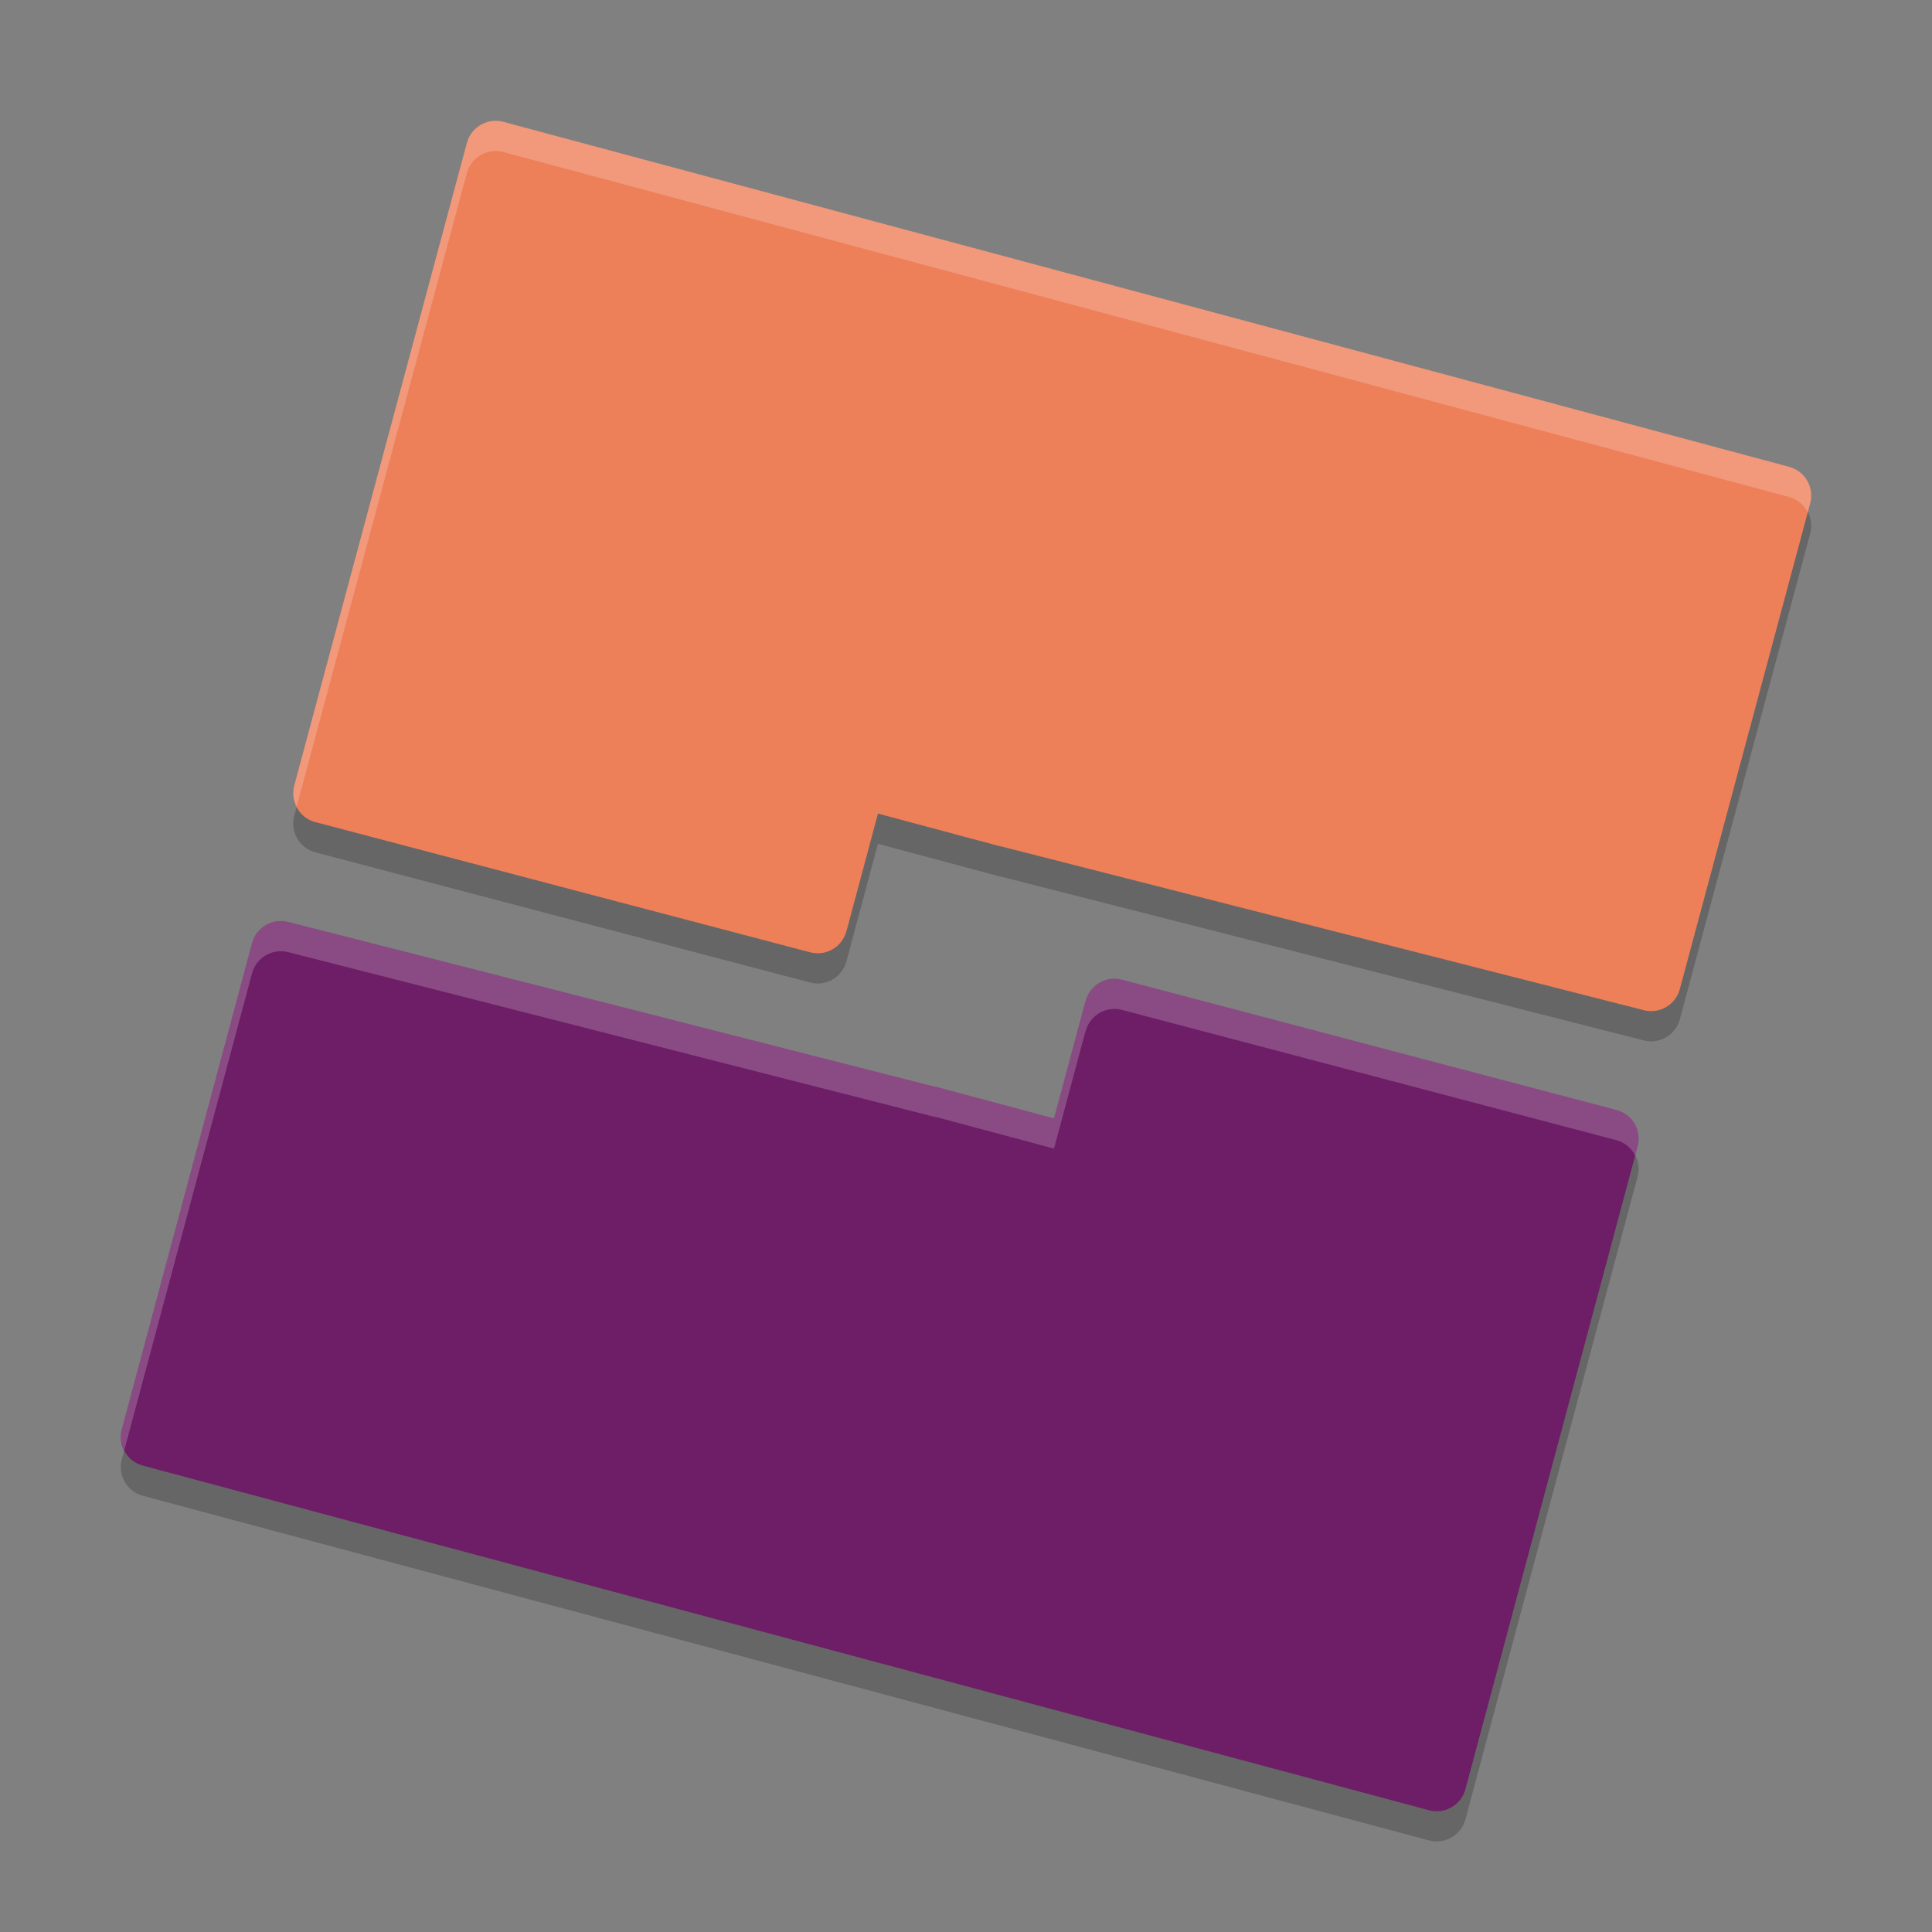 <svg xmlns="http://www.w3.org/2000/svg" width="64" height="64" version="1.1">
 <rect width="100%" height="100%" fill="#808080" stroke="none"/>
 <path style="opacity:0.2" d="m 16.467,5.004 c -0.453,-0.022 -0.876,0.272 -1,0.727 L 9.746,27.03 v 0.002 C 9.608,27.558 9.921,28.097 10.447,28.235 l 16.385,4.311 c 0.517,0.14 1.051,-0.161 1.199,-0.676 0.007,-0.028 0.017,-0.054 0.025,-0.082 l 1.027,-3.836 4.016,1.076 0.041,0.006 21.301,5.428 c 0.002,3.56e-4 0.003,0.002 0.004,0.002 0.526,0.138 1.065,-0.177 1.203,-0.703 L 59.965,17.672 c 5.26e-4,-0.002 0.002,-0.004 0.002,-0.006 0.138,-0.526 -0.177,-1.065 -0.703,-1.203 L 16.662,5.034 c -0.065,-0.017 -0.131,-0.026 -0.195,-0.029 z M 9.355,31.512 c -0.458,-0.026 -0.886,0.273 -1.008,0.734 l -4.312,16.1 -0.002,0.002 c -0.138,0.526 0.177,1.065 0.703,1.203 L 47.34,60.967 h 0.002 c 0.526,0.138 1.065,-0.175 1.203,-0.701 l 5.703,-21.289 c 5.26e-4,-0.002 0.002,-0.005 0.002,-0.006 0.138,-0.526 -0.177,-1.063 -0.703,-1.201 L 37.17,33.456 c -0.52,-0.139 -1.054,0.165 -1.201,0.684 v 0.002 c -0.011,0.04 -0.025,0.078 -0.037,0.117 l -1.016,3.791 -3.832,-1.025 c -0.076,-0.017 -0.152,-0.032 -0.229,-0.053 L 9.555,31.543 h -0.002 c -0.066,-0.017 -0.132,-0.028 -0.197,-0.031 z"/>
 <path style="fill:#ed7f59" d="M 16.467 4.004 C 16.014 3.982 15.591 4.276 15.467 4.73 L 9.746 26.029 C 9.746 26.029 9.746 26.031 9.746 26.031 C 9.608 26.557 9.921 27.096 10.447 27.234 L 26.832 31.545 C 27.349 31.685 27.883 31.384 28.031 30.869 C 28.039 30.841 28.049 30.815 28.057 30.787 L 29.084 26.951 L 33.1 28.027 L 33.141 28.033 L 54.441 33.461 C 54.443 33.461 54.444 33.463 54.445 33.463 C 54.972 33.601 55.511 33.286 55.648 32.76 L 59.965 16.672 C 59.965 16.67 59.967 16.668 59.967 16.666 C 60.105 16.14 59.79 15.601 59.264 15.463 L 16.662 4.033 C 16.597 4.017 16.532 4.007 16.467 4.004 z"/>
 <path style="fill:#6d1e66" d="M 9.355 30.512 C 8.897 30.486 8.47 30.785 8.348 31.246 L 4.035 47.346 C 4.035 47.346 4.033 47.348 4.033 47.348 C 3.895 47.873 4.21 48.412 4.736 48.551 L 47.34 59.967 C 47.34 59.967 47.342 59.967 47.342 59.967 C 47.867 60.105 48.407 59.792 48.545 59.266 L 54.248 37.977 C 54.249 37.975 54.25 37.972 54.25 37.971 C 54.388 37.444 54.073 36.907 53.547 36.77 L 37.17 32.455 C 36.65 32.316 36.115 32.621 35.969 33.139 C 35.969 33.139 35.969 33.141 35.969 33.141 C 35.958 33.181 35.943 33.218 35.932 33.258 L 34.916 37.049 L 31.084 36.023 C 31.008 36.007 30.932 35.991 30.855 35.971 L 9.555 30.543 L 9.553 30.543 C 9.487 30.526 9.421 30.515 9.355 30.512 z"/>
 <path style="fill:#ffffff;opacity:0.2" d="M 16.467 4.004 C 16.014 3.982 15.591 4.276 15.467 4.73 L 9.746 26.029 L 9.746 26.031 C 9.682 26.274 9.723 26.515 9.828 26.723 L 15.467 5.73 C 15.591 5.276 16.014 4.982 16.467 5.004 C 16.532 5.007 16.597 5.017 16.662 5.033 L 59.264 16.463 C 59.547 16.537 59.762 16.732 59.885 16.975 L 59.965 16.672 C 59.965 16.67 59.967 16.668 59.967 16.666 C 60.105 16.14 59.79 15.601 59.264 15.463 L 16.662 4.033 C 16.597 4.017 16.532 4.007 16.467 4.004 z M 9.355 30.512 C 8.897 30.486 8.47 30.785 8.348 31.246 L 4.035 47.346 L 4.033 47.348 C 3.969 47.591 4.011 47.833 4.117 48.041 L 8.348 32.246 C 8.47 31.785 8.897 31.486 9.355 31.512 C 9.421 31.515 9.487 31.526 9.553 31.543 L 9.555 31.543 L 30.855 36.971 C 30.932 36.991 31.008 37.007 31.084 37.023 L 34.916 38.049 L 35.932 34.258 C 35.943 34.218 35.958 34.181 35.969 34.141 L 35.969 34.139 C 36.115 33.621 36.65 33.316 37.17 33.455 L 53.547 37.77 C 53.83 37.844 54.045 38.038 54.168 38.279 L 54.248 37.977 C 54.249 37.975 54.25 37.972 54.25 37.971 C 54.388 37.444 54.073 36.907 53.547 36.77 L 37.17 32.455 C 36.65 32.316 36.115 32.621 35.969 33.139 L 35.969 33.141 C 35.958 33.181 35.943 33.218 35.932 33.258 L 34.916 37.049 L 31.084 36.023 C 31.008 36.007 30.932 35.991 30.855 35.971 L 9.555 30.543 L 9.553 30.543 C 9.487 30.526 9.421 30.515 9.355 30.512 z"/>
</svg>
